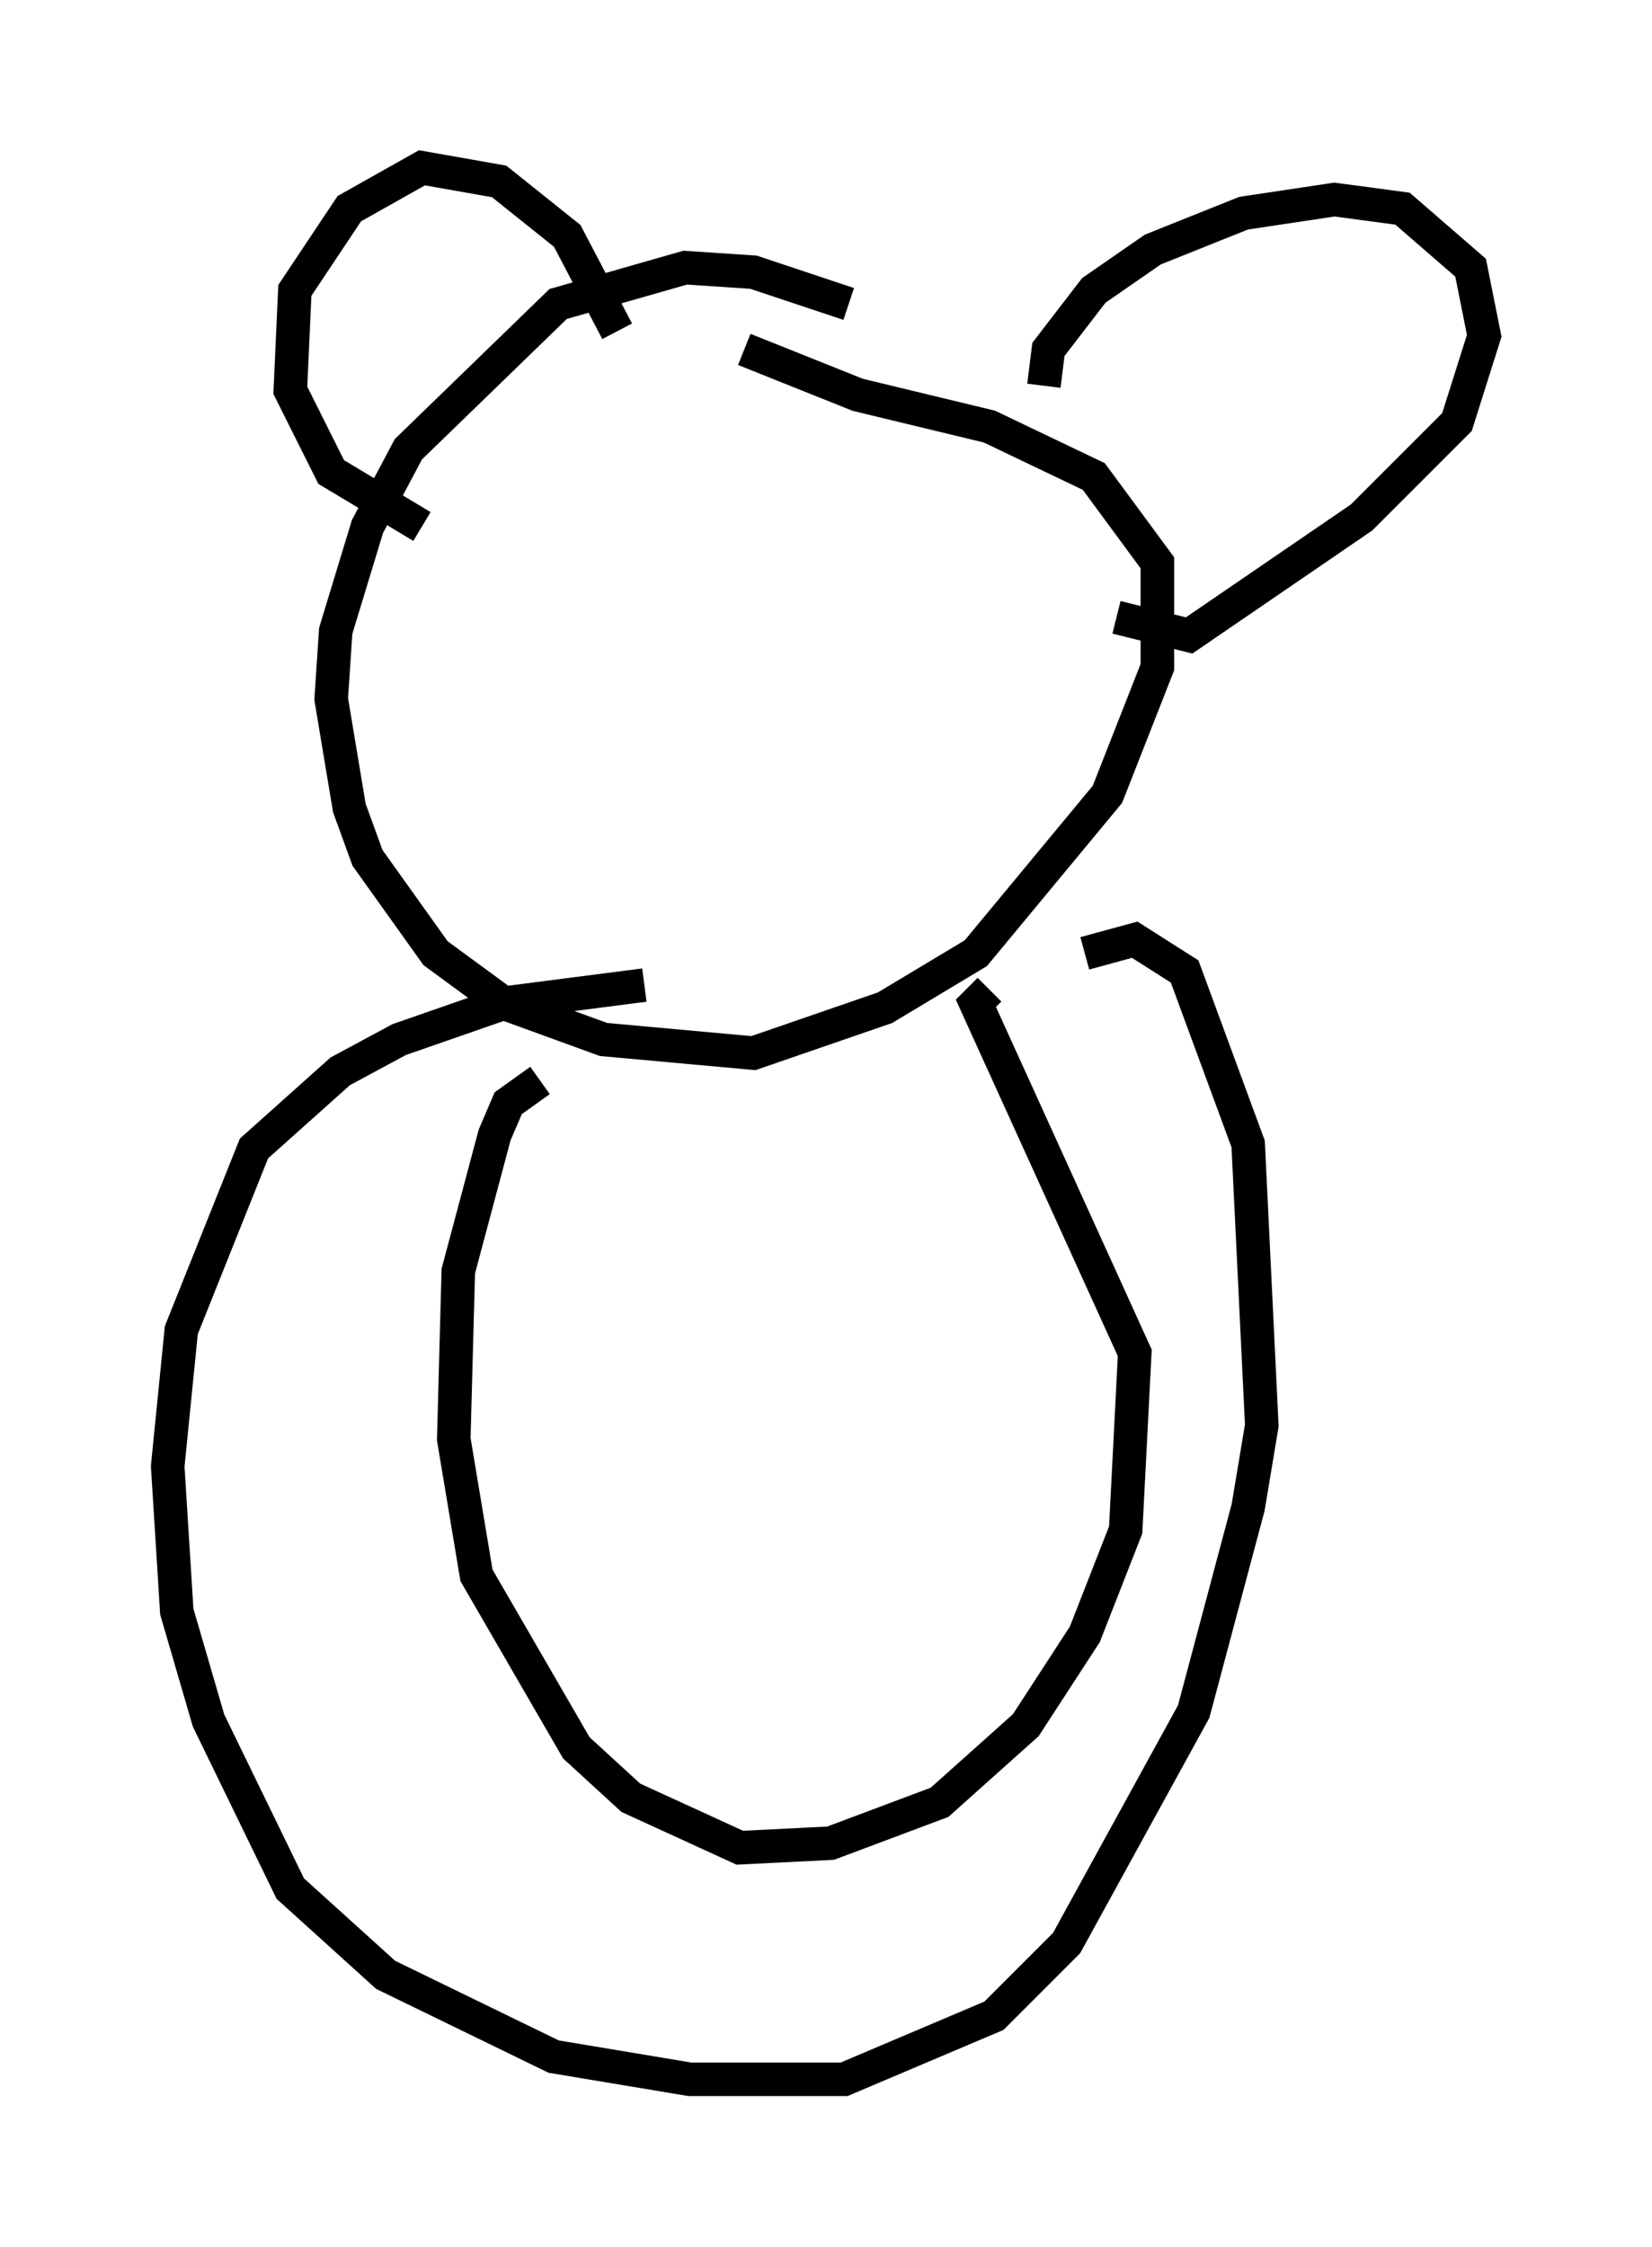 <?xml version="1.0" encoding="utf-8" ?>
<svg baseProfile="full" height="66.968" version="1.1" width="49.242" xmlns="http://www.w3.org/2000/svg" xmlns:ev="http://www.w3.org/2001/xml-events" xmlns:xlink="http://www.w3.org/1999/xlink"><defs /><rect fill="white" height="66.968" width="49.242" x="0" y="0" /><path d="M30.169, 12.036 m-4.871, -2.977 l-2.842, -0.947 -2.03, -0.135 l-3.789, 1.083 -4.465, 4.33 l-1.218, 2.3 -0.947, 3.112 l-0.135, 2.03 0.541, 3.248 l0.541, 1.488 2.03, 2.842 l2.03, 1.488 2.977, 1.083 l4.465, 0.406 3.924, -1.353 l2.706, -1.624 3.924, -4.736 l1.488, -3.789 0.0, -3.112 l-1.894, -2.571 -3.112, -1.488 l-3.924, -0.947 -3.383, -1.353 m-3.789, -0.541 l-1.488, -2.842 -2.03, -1.624 l-2.3, -0.406 -2.165, 1.218 l-1.624, 2.436 -0.135, 2.977 l1.218, 2.436 2.706, 1.624 m18.538, -4.195 l0.135, -1.083 1.353, -1.759 l1.759, -1.218 2.706, -1.083 l2.706, -0.406 2.03, 0.271 l2.03, 1.759 0.406, 2.03 l-0.812, 2.571 -2.842, 2.842 l-5.142, 3.518 -2.165, -0.541 m-14.073, 10.961 l-4.195, 0.541 -3.112, 1.083 l-1.759, 0.947 -2.571, 2.3 l-2.165, 5.413 -0.406, 4.059 l0.271, 4.33 0.947, 3.248 l2.436, 5.007 2.842, 2.571 l5.007, 2.436 4.059, 0.677 l4.601, 0.0 4.465, -1.894 l2.165, -2.165 3.789, -6.901 l1.624, -6.089 0.406, -2.436 l-0.406, -8.39 -1.894, -5.142 l-1.488, -0.947 -1.488, 0.406 m-16.238, 3.789 l-0.947, 0.677 -0.406, 0.947 l-1.083, 4.059 -0.135, 5.007 l0.677, 4.059 2.977, 5.142 l1.624, 1.488 3.248, 1.488 l2.706, -0.135 3.248, -1.218 l2.571, -2.3 1.759, -2.706 l1.218, -3.112 0.271, -5.277 l-4.736, -10.419 0.406, -0.406 " fill="none" stroke="black" stroke-width="1" /></svg>